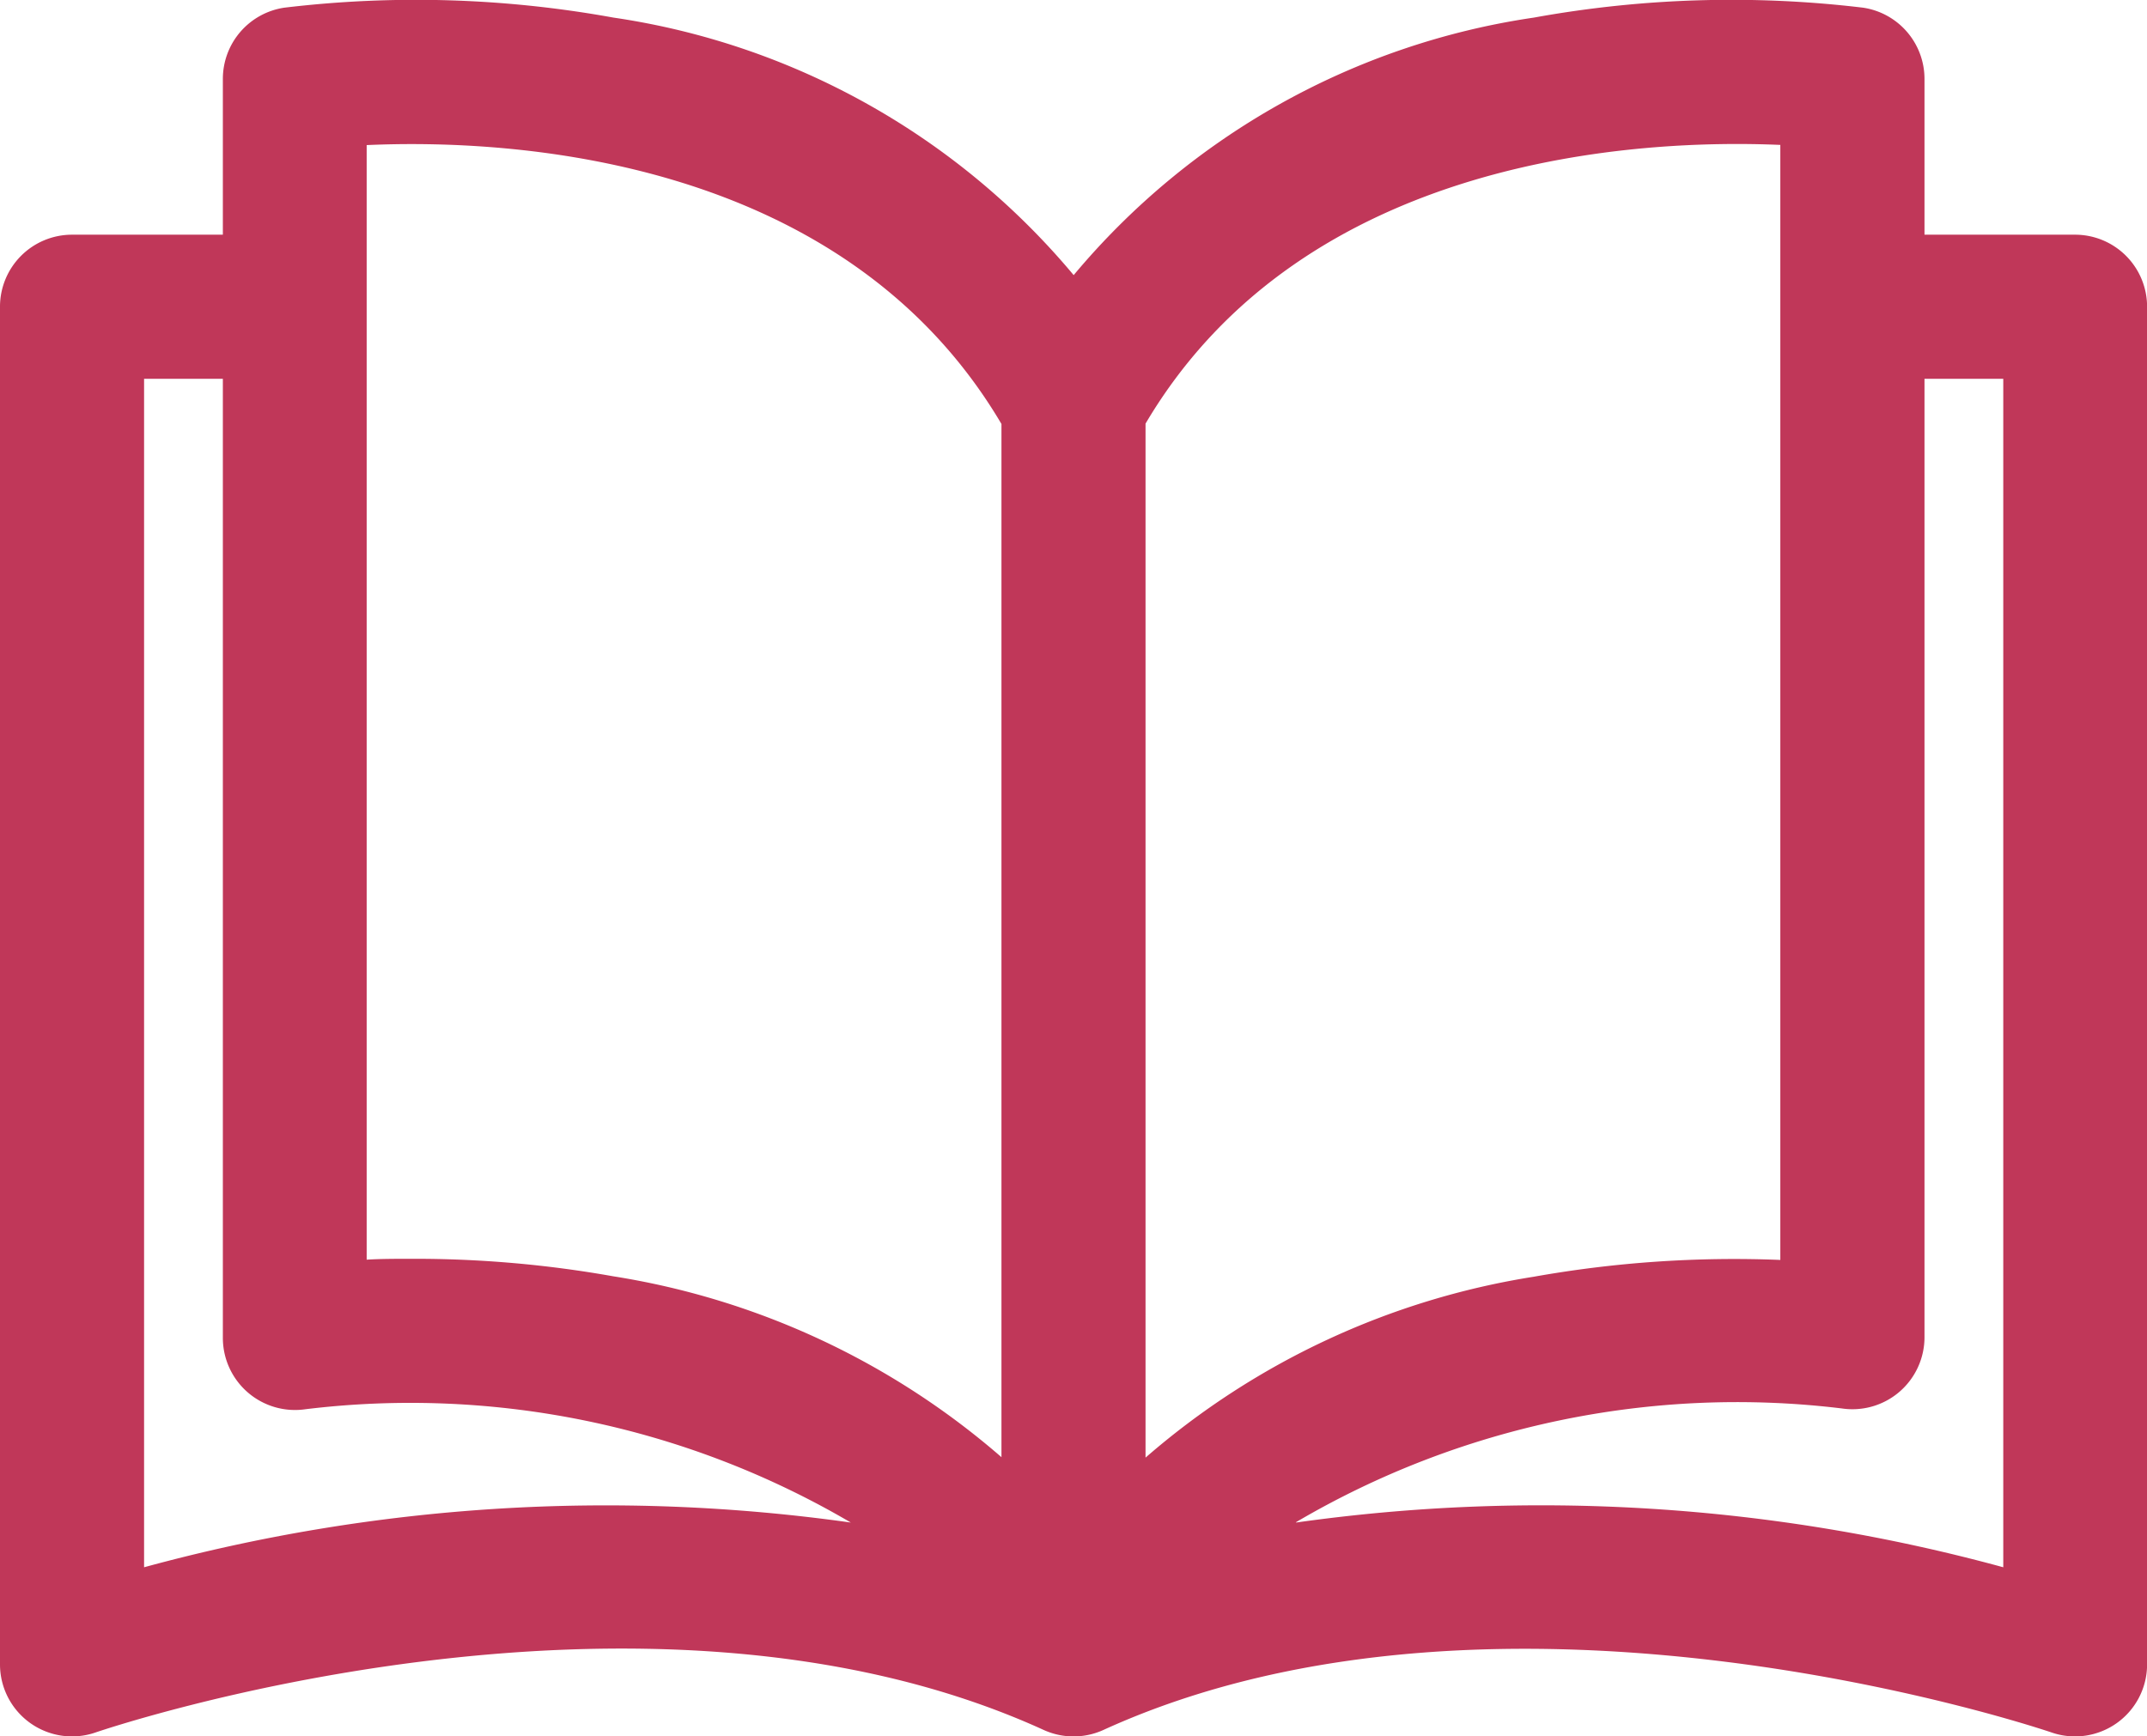<svg xmlns="http://www.w3.org/2000/svg" width="24.528" height="19.839" viewBox="0 0 24.528 19.839">
  <g id="openBook" transform="translate(0 -28.39)">
    <g id="Groupe_159" data-name="Groupe 159" transform="translate(0 28.39)">
      <path id="Tracé_245" data-name="Tracé 245" d="M23.705,31.072H21.986v-1.78a.823.823,0,0,0-.7-.814,12.639,12.639,0,0,0-3.762.113,8.45,8.45,0,0,0-5.258,2.943,8.451,8.451,0,0,0-5.258-2.943,12.642,12.642,0,0,0-3.762-.113.823.823,0,0,0-.7.814v1.78H.823A.823.823,0,0,0,0,31.9v15.51a.823.823,0,0,0,1.094.777c.062-.021,6.23-2.126,10.829-.028a.823.823,0,0,0,.683,0c4.586-2.092,10.767.007,10.829.028a.823.823,0,0,0,1.094-.777V31.9A.823.823,0,0,0,23.705,31.072ZM1.646,46.3V32.719h.9V43.68a.824.824,0,0,0,.944.814A9.939,9.939,0,0,1,9.72,45.789,20.04,20.04,0,0,0,1.646,46.3Zm9.795-1.258a8.869,8.869,0,0,0-4.435-2.067,12.917,12.917,0,0,0-2.294-.2c-.189,0-.365,0-.523.01V30.048h0c1.582-.071,5.43.1,7.252,3.187Zm1.646-11.811c1.816-3.076,5.67-3.253,7.252-3.185V42.788a13.048,13.048,0,0,0-2.817.192,8.868,8.868,0,0,0-4.435,2.067V33.235Zm1.719,12.554a9.938,9.938,0,0,1,6.235-1.3.823.823,0,0,0,.945-.814V32.719h.9V46.3A20.035,20.035,0,0,0,14.806,45.789Z" transform="translate(0 -28.39)" fill="#c03759"/>
    </g>
  </g>
</svg>
